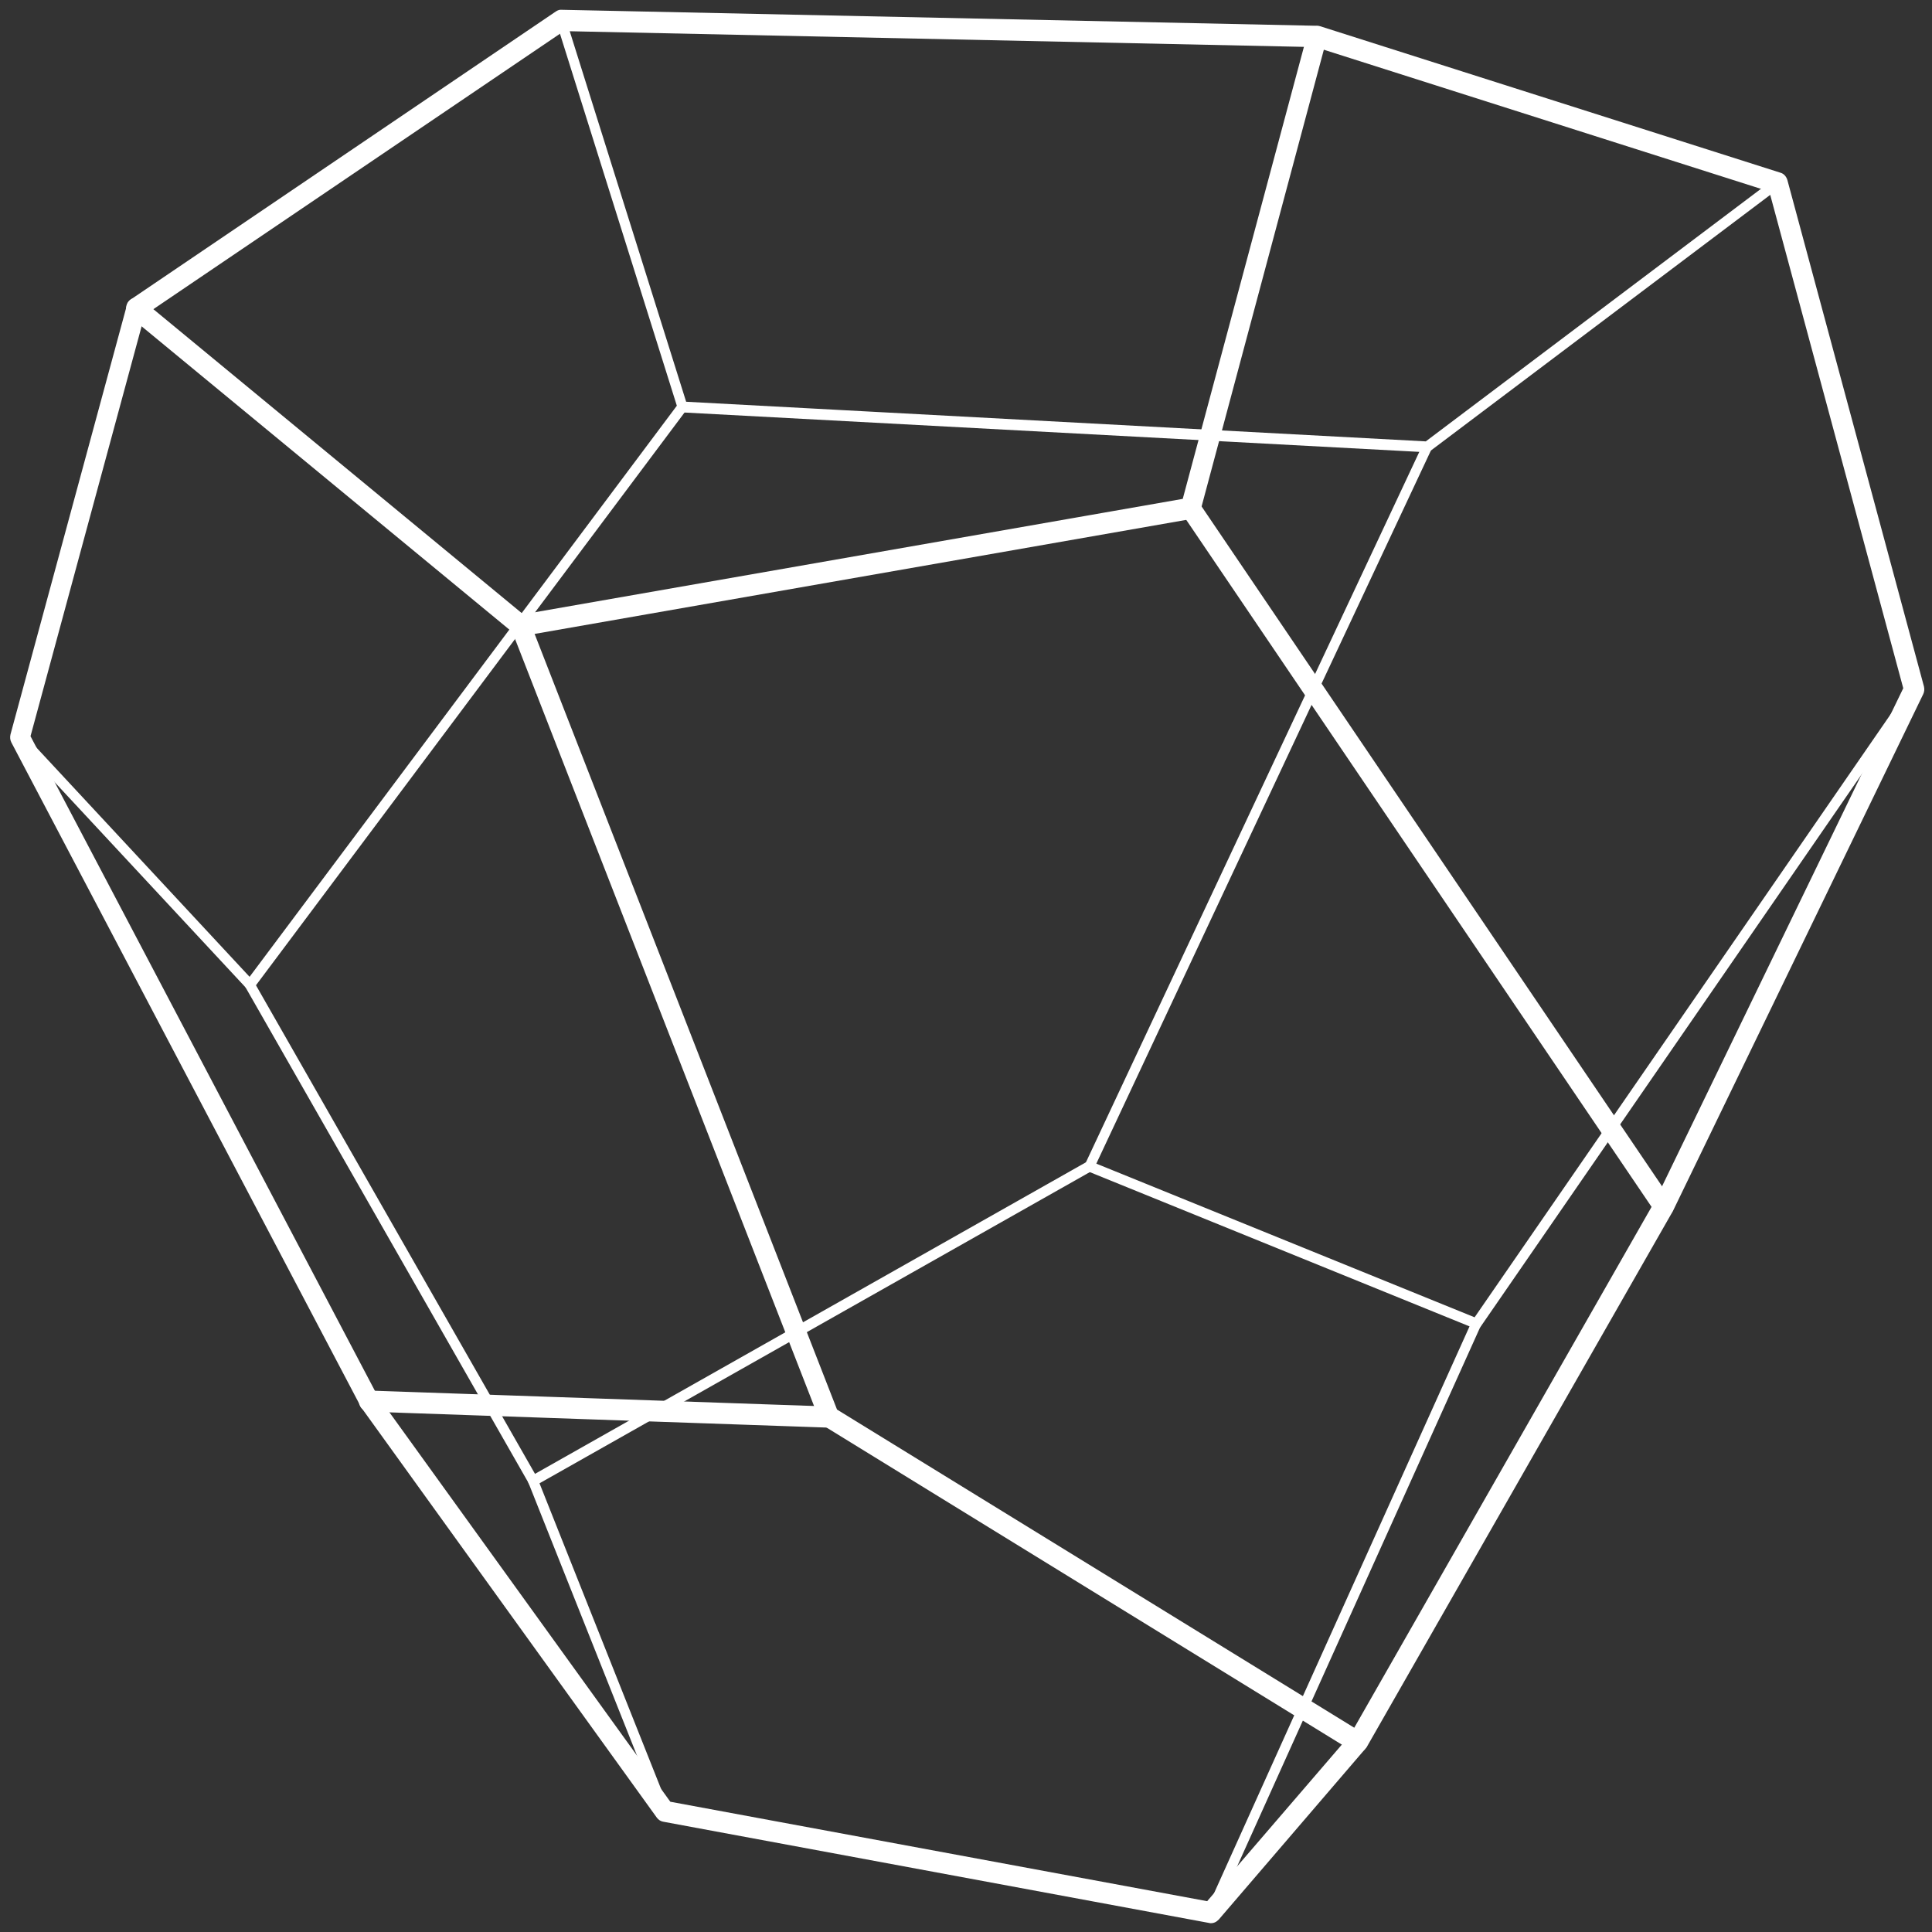 <svg width="163" height="163" viewBox="0 0 163 163" fill="none" xmlns="http://www.w3.org/2000/svg">
<rect x="0" y="0" width="163" height="163" fill="#333333" stroke="none"/>
<path d="M102.162 162.257C102.106 162.257 102.069 162.257 102.014 162.238L55.94 153.692C55.736 153.653 55.551 153.536 55.421 153.36L30.463 118.727L0.96 62.641C0.849 62.426 0.83 62.192 0.886 61.957L10.702 25.76C10.757 25.544 10.887 25.369 11.054 25.251L46.904 0.963C47.052 0.865 47.219 0.807 47.368 0.826L111.162 2.176C111.236 2.176 111.31 2.195 111.384 2.215L150.221 14.574C150.499 14.652 150.703 14.887 150.796 15.18L162.319 57.909C162.375 58.124 162.356 58.359 162.264 58.554L141.147 102.163L115.299 147.415L102.83 161.944C102.626 162.16 102.403 162.257 102.162 162.257ZM56.553 152.01L101.847 160.4L113.908 146.378L139.626 101.322L160.575 58.065L149.275 16.158L110.995 3.975L47.572 2.625L12.205 26.581L2.574 62.113L31.855 117.768L56.553 152.01Z" fill="white"/>
<path d="M43.916 53.665C43.731 53.665 43.545 53.607 43.397 53.47L10.961 26.718C10.59 26.405 10.535 25.857 10.813 25.466C11.11 25.075 11.63 25.017 12.001 25.31L44.139 51.827L99.787 42.089L110.308 2.841C110.438 2.371 110.902 2.097 111.347 2.234C111.792 2.371 112.052 2.86 111.922 3.329L101.271 43.125C101.179 43.457 100.919 43.712 100.603 43.77L44.065 53.665C44.009 53.665 43.953 53.665 43.916 53.665Z" fill="white"/>
<path d="M140.349 102.672C140.09 102.672 139.83 102.535 139.663 102.3L99.769 43.399C99.49 43.008 99.583 42.441 99.972 42.167C100.344 41.873 100.882 41.971 101.142 42.382L141.036 101.283C141.314 101.694 141.222 102.241 140.832 102.515C140.683 102.632 140.516 102.672 140.349 102.672Z" fill="white"/>
<path d="M114.539 147.865C114.39 147.865 114.242 147.825 114.112 147.747L69.523 120.311C69.356 120.213 69.245 120.056 69.17 119.88L43.137 53.098C42.951 52.648 43.174 52.12 43.601 51.944C44.028 51.749 44.529 51.984 44.696 52.433L70.618 118.922L114.965 146.202C115.374 146.457 115.504 147.004 115.262 147.415C115.114 147.708 114.817 147.865 114.539 147.865Z" fill="white"/>
<path d="M69.95 120.448H69.931L31.094 119.098C30.63 119.079 30.259 118.668 30.278 118.179C30.296 117.69 30.668 117.319 31.15 117.319L69.987 118.668C70.451 118.688 70.822 119.098 70.803 119.587C70.766 120.056 70.395 120.448 69.95 120.448Z" fill="white"/>
<path d="M120.402 38.158H120.384L57.554 34.794C57.388 34.794 57.239 34.657 57.183 34.481L46.941 1.882C46.867 1.648 46.996 1.393 47.2 1.315C47.423 1.237 47.664 1.354 47.739 1.589L57.889 33.895L120.291 37.239L149.72 15.063C149.906 14.926 150.165 14.965 150.314 15.161C150.444 15.356 150.407 15.649 150.221 15.786L120.681 38.041C120.569 38.119 120.495 38.158 120.402 38.158Z" fill="white"/>
<path d="M21.093 83.527C20.982 83.527 20.87 83.488 20.796 83.39L1.387 62.524C1.22 62.348 1.22 62.074 1.387 61.898C1.554 61.722 1.814 61.722 1.981 61.898L21.056 82.412L57.239 34.051C57.388 33.856 57.647 33.816 57.833 33.973C58.018 34.129 58.056 34.403 57.907 34.599L21.427 83.351C21.353 83.448 21.241 83.507 21.111 83.527C21.093 83.527 21.093 83.527 21.093 83.527Z" fill="white"/>
<path d="M56.07 153.262C55.903 153.262 55.755 153.164 55.681 152.988L44.584 125.102L20.722 83.312C20.61 83.097 20.666 82.823 20.87 82.705C21.074 82.588 21.334 82.647 21.445 82.862L45.345 124.711L56.46 152.656C56.553 152.89 56.441 153.144 56.237 153.242C56.181 153.262 56.126 153.262 56.07 153.262Z" fill="white"/>
<path d="M124.559 112.117C124.503 112.117 124.466 112.117 124.41 112.078L91.771 98.819C91.66 98.78 91.567 98.682 91.53 98.565C91.493 98.448 91.493 98.311 91.548 98.213L120.031 37.513C120.142 37.297 120.384 37.2 120.588 37.317C120.792 37.434 120.885 37.688 120.773 37.904L92.495 98.174L124.41 111.139L161.132 57.909C161.262 57.713 161.54 57.655 161.725 57.811C161.911 57.948 161.948 58.241 161.818 58.437L124.911 111.941C124.818 112.058 124.689 112.117 124.559 112.117Z" fill="white"/>
<path d="M102.162 161.808C102.106 161.808 102.032 161.788 101.977 161.768C101.772 161.671 101.68 161.397 101.772 161.182L124.169 111.491C124.262 111.276 124.522 111.178 124.726 111.276C124.93 111.374 125.023 111.648 124.93 111.863L102.533 161.553C102.478 161.729 102.311 161.808 102.162 161.808Z" fill="white"/>
<path d="M44.974 125.395C44.825 125.395 44.677 125.317 44.603 125.16C44.491 124.945 44.566 124.672 44.77 124.554L91.697 98.017C91.901 97.9 92.161 97.978 92.272 98.193C92.383 98.409 92.309 98.682 92.105 98.8L45.178 125.336C45.122 125.376 45.048 125.395 44.974 125.395Z" fill="white"/>
</svg>
